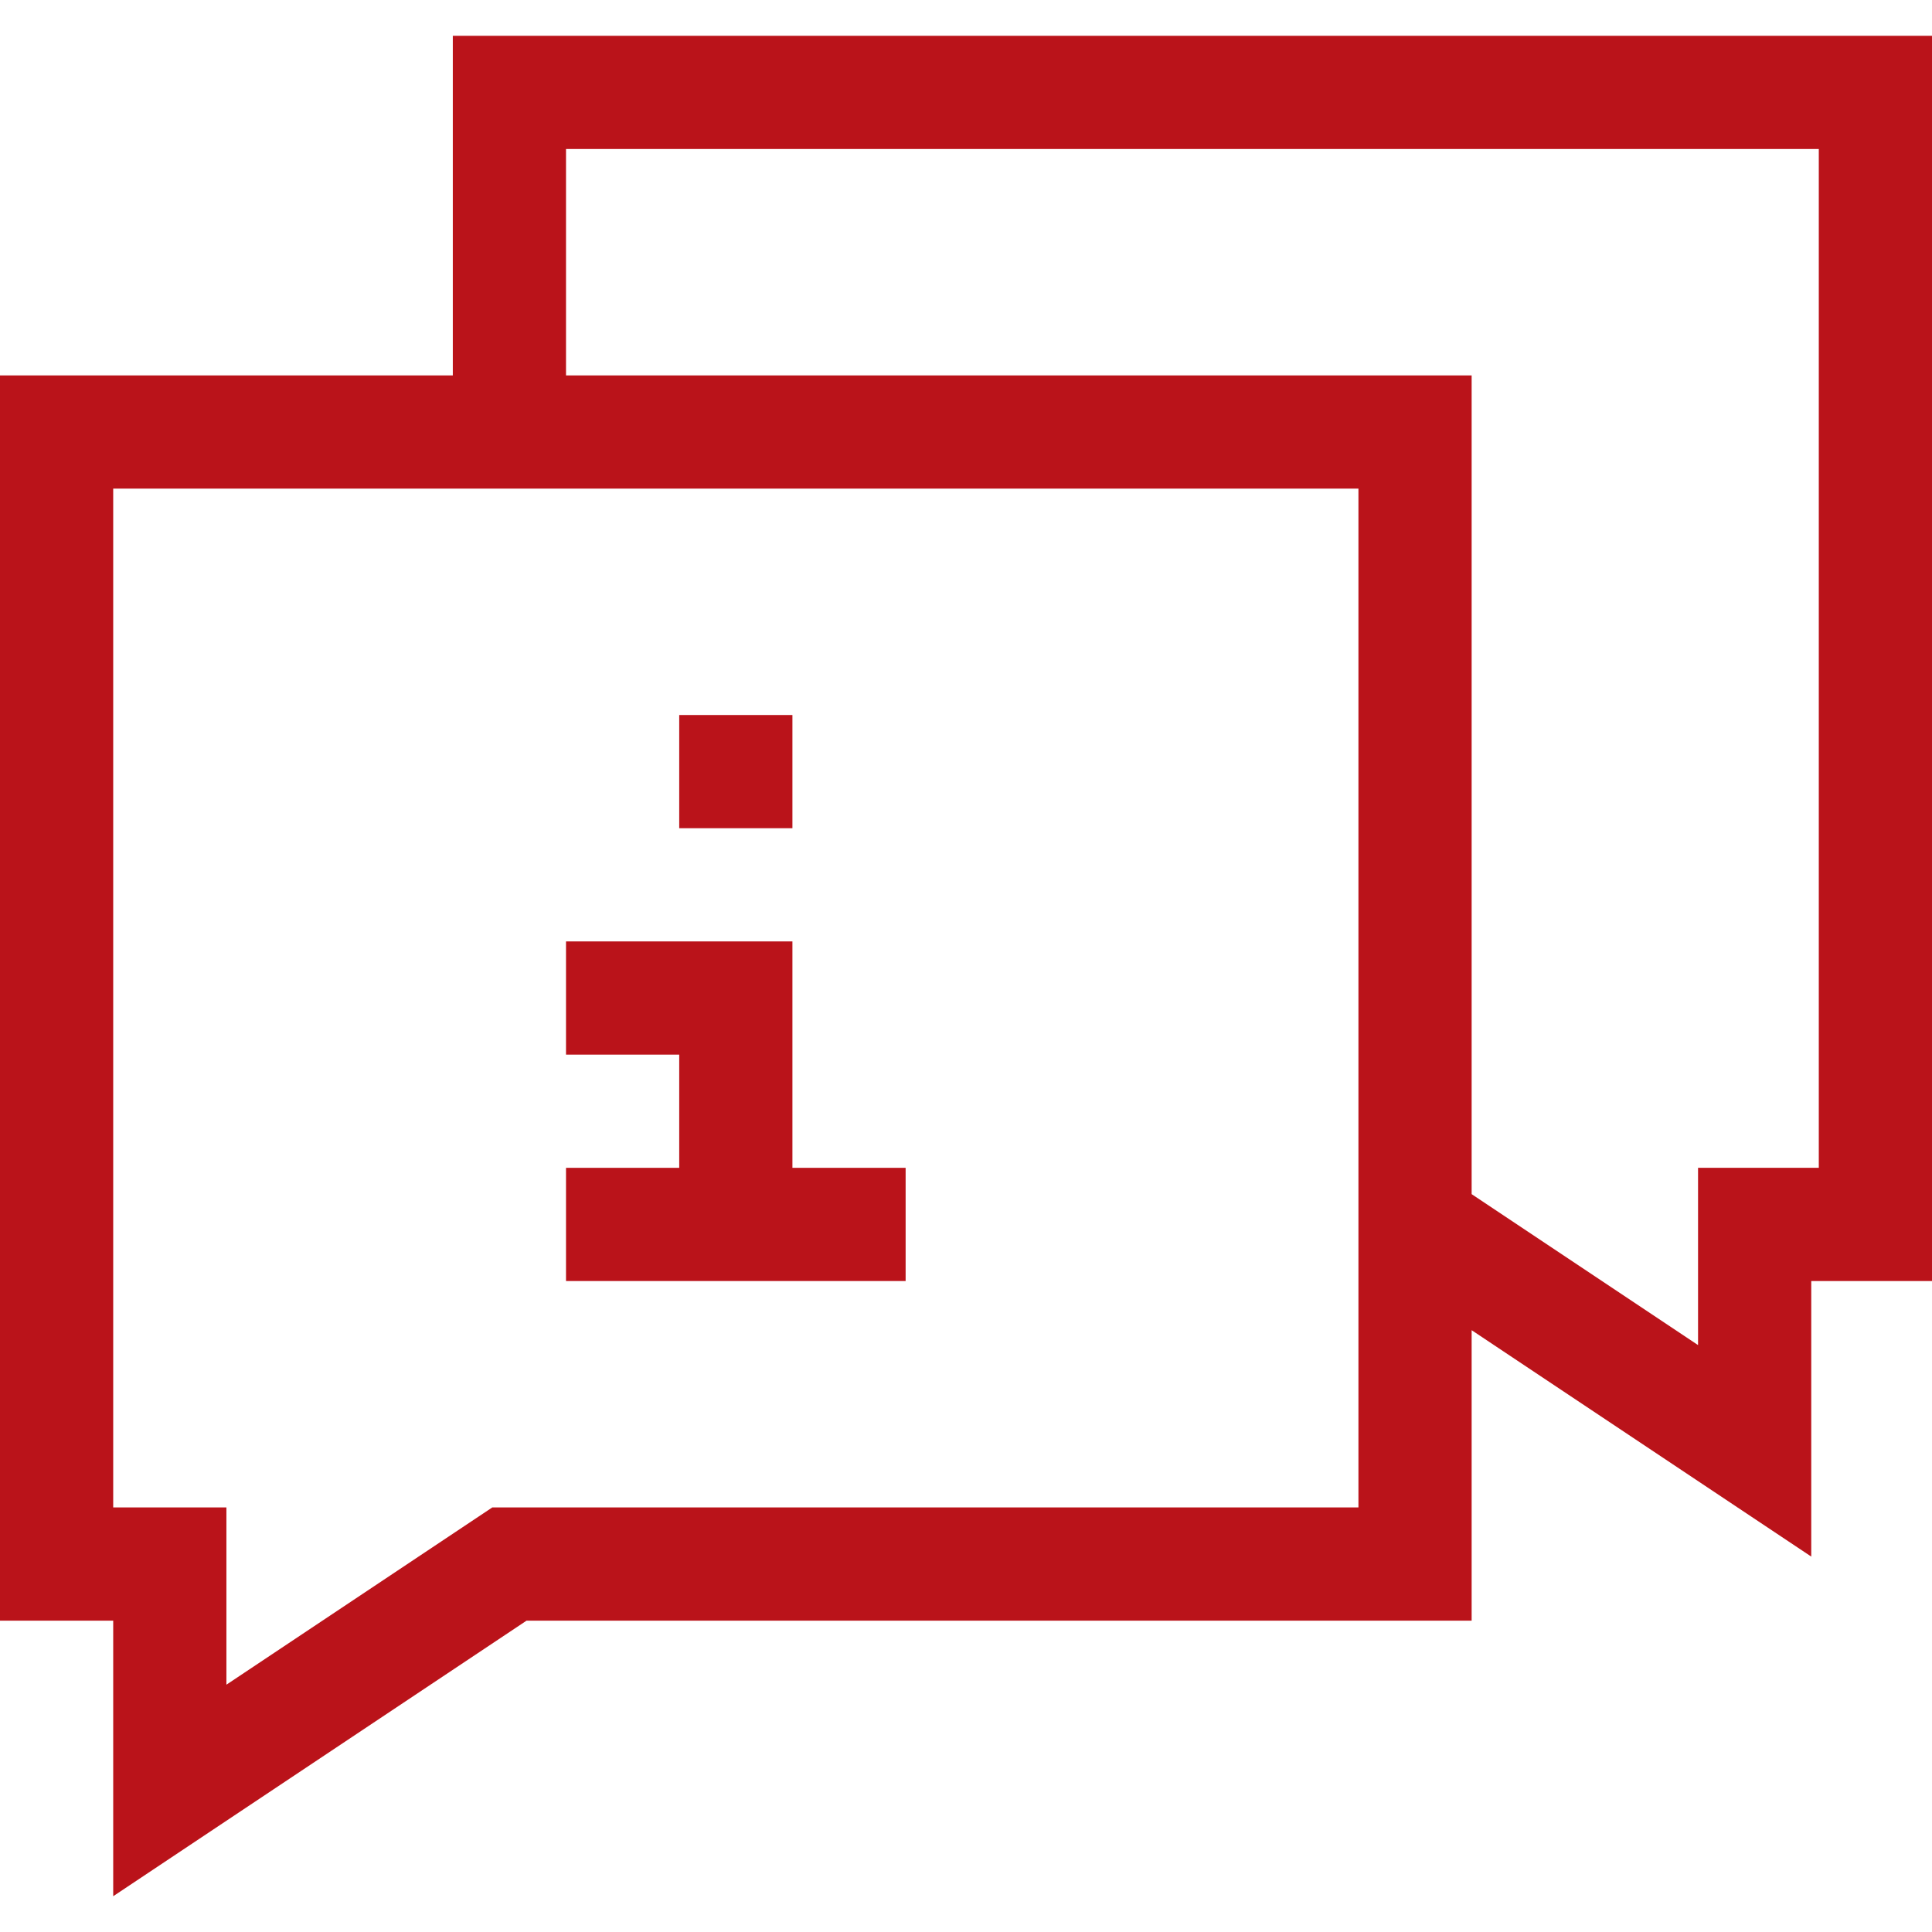 <?xml version="1.0"?>
<svg xmlns="http://www.w3.org/2000/svg" xmlns:xlink="http://www.w3.org/1999/xlink" xmlns:svgjs="http://svgjs.com/svgjs" version="1.1" width="512" height="512" x="0" y="0" viewBox="0 0 512 512" style="enable-background:new 0 0 512 512" xml:space="preserve" class=""><g><g xmlns="http://www.w3.org/2000/svg"><path d="m240 309.486h-30v-60h-60v30h30v30h-30v30h90z" fill="#ba131a" data-original="#000000" style="" class=""/><path d="m180 189.486h30v30h-30z" fill="#ba131a" data-original="#000000" style="" class=""/><path d="m120 9.486v90h-120v330h30v73.028l109.542-73.028h250.458v-76.972l90 60v-73.028h32v-330h-392zm240 390h-229.542l-70.458 46.972v-46.972h-30v-270h330zm122-90h-32v46.972l-60-40v-216.972h-240v-60h332z" fill="#ba131a" data-original="#000000" style="" class=""/></g></g></svg>
